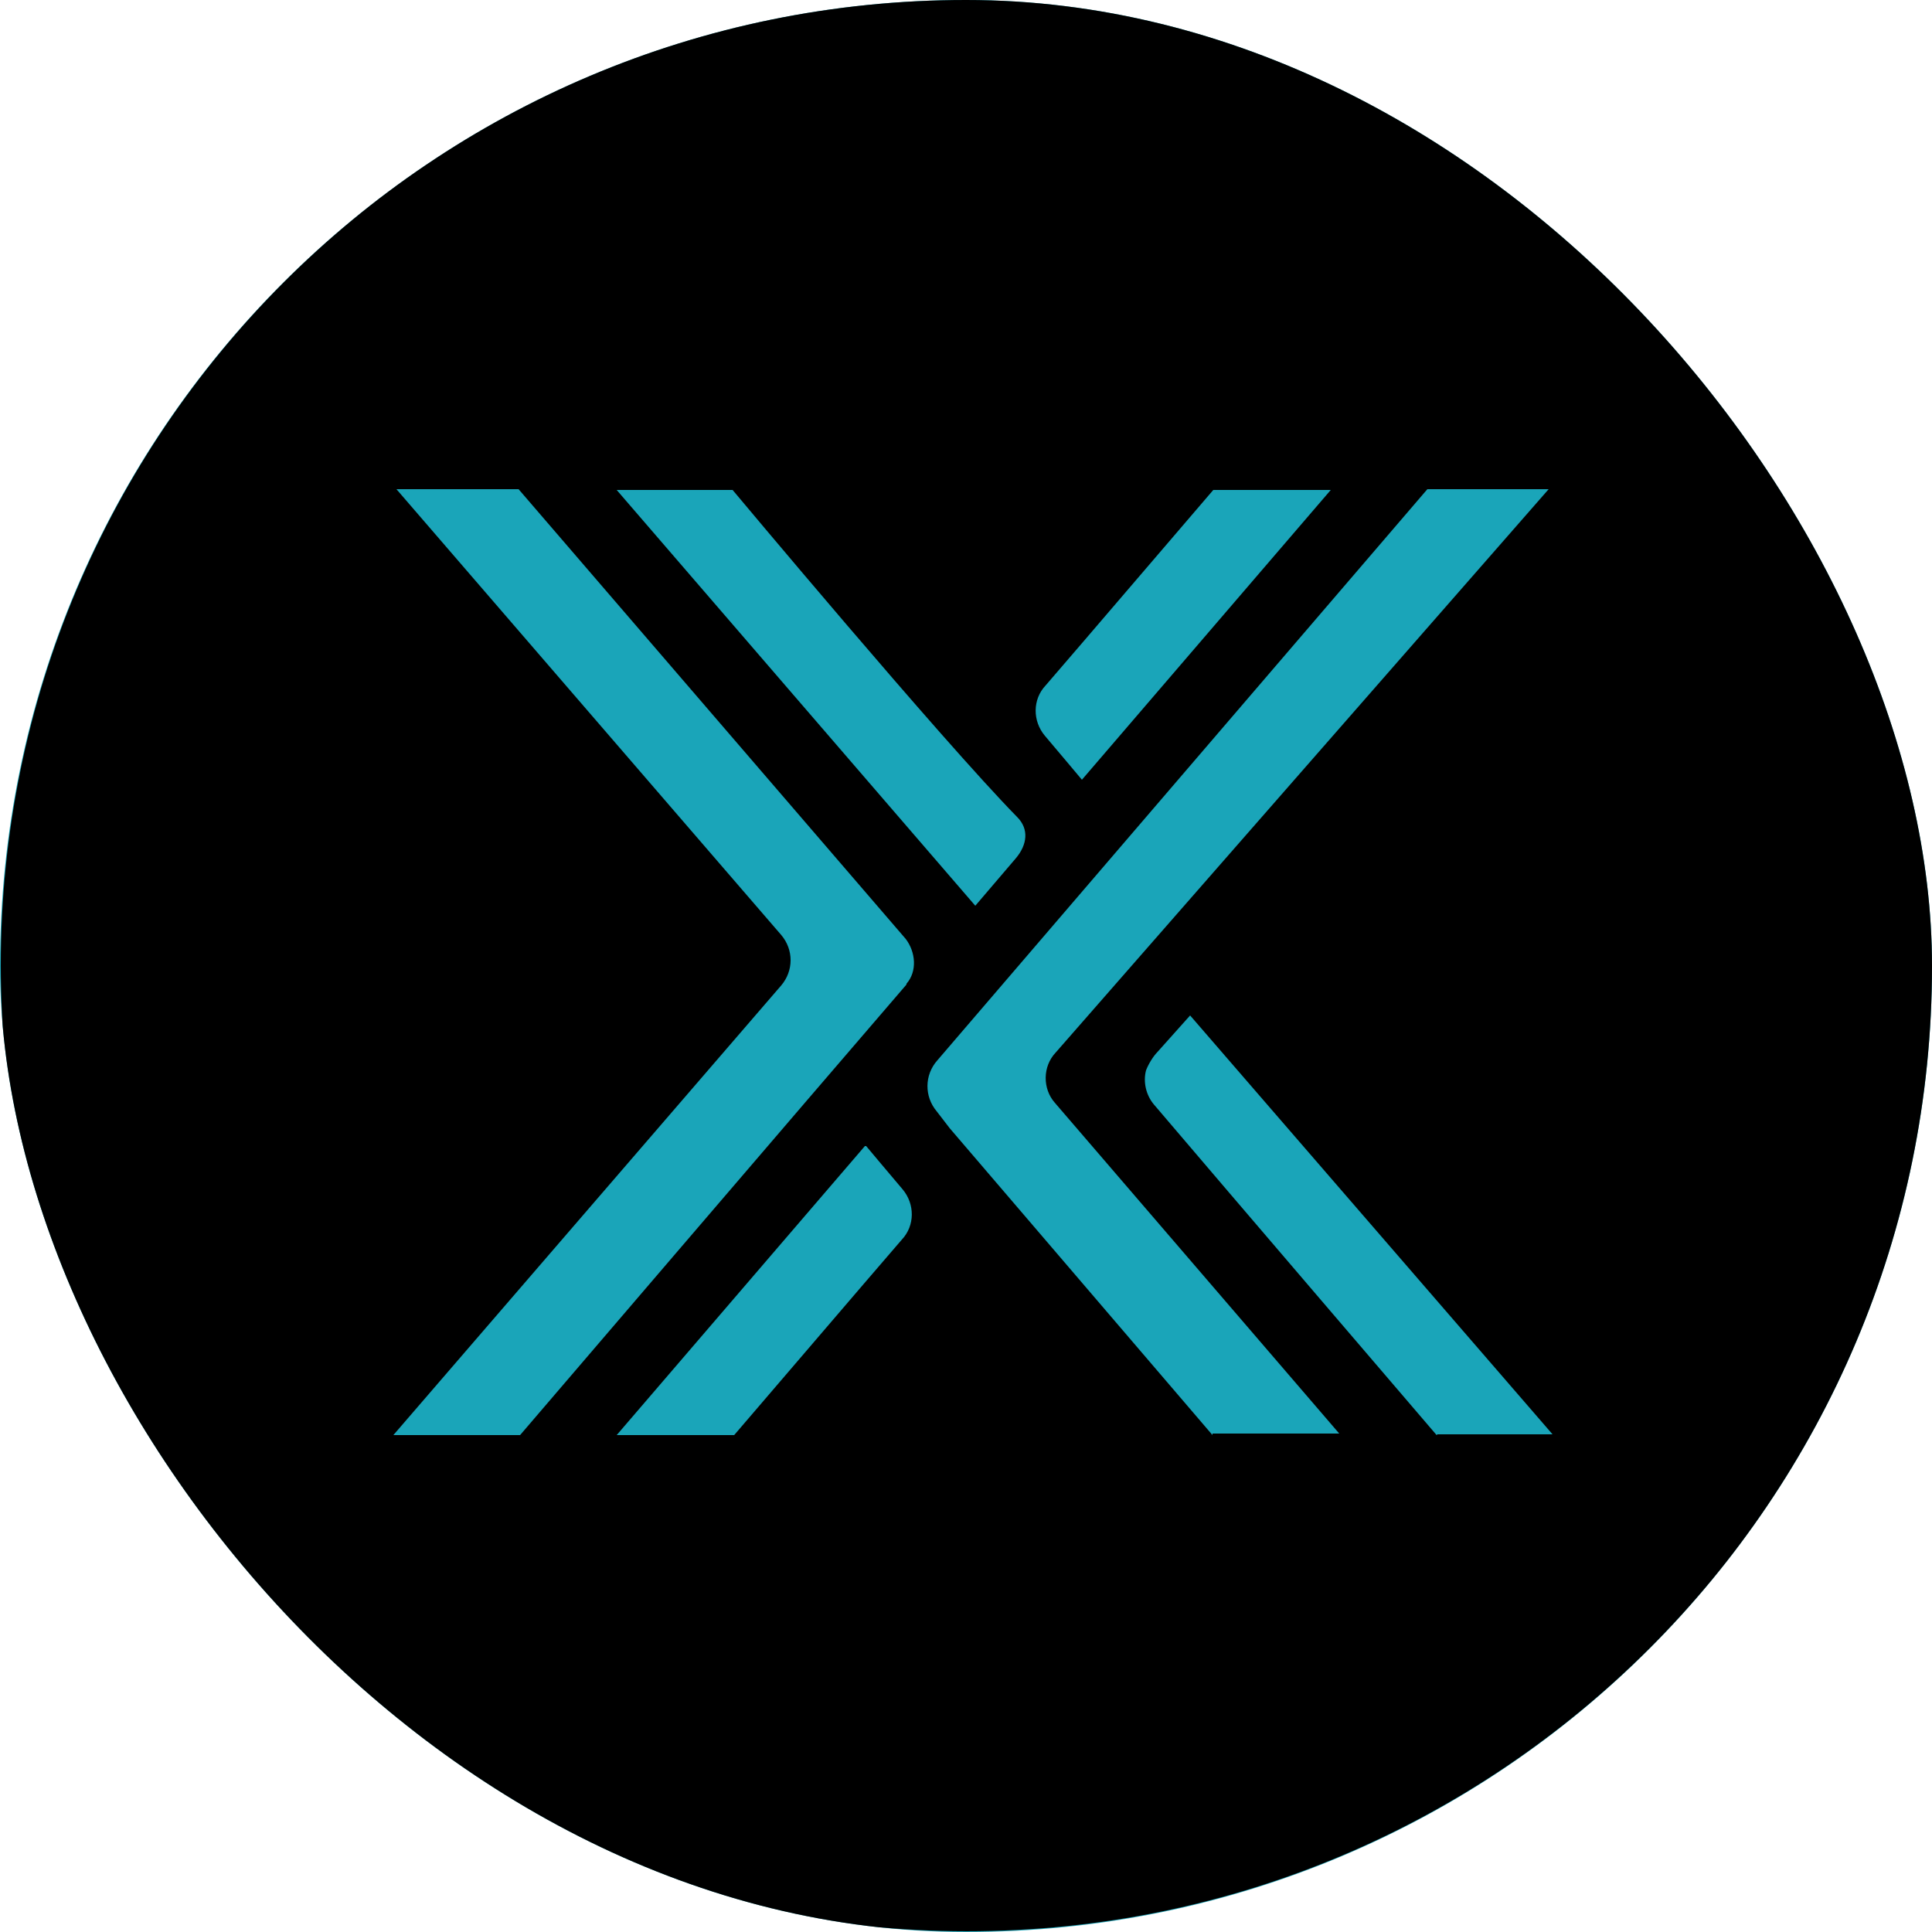 <svg width="32" height="32" viewBox="0 0 32 32" fill="none" xmlns="http://www.w3.org/2000/svg">
<g clip-path="url(#clip0_4412_440)">
<rect width="32" height="32" rx="16" fill="#1AA5B9"/>
<path d="M23.795 23.77C23.795 23.77 20.275 19.661 19.11 18.291C18.982 18.138 18.931 17.92 18.982 17.728C19.021 17.626 19.098 17.498 19.174 17.421L19.712 16.819L25.715 23.757H23.808L23.795 23.77ZM20.083 23.77L15.731 18.688L15.514 18.406C15.309 18.163 15.309 17.805 15.526 17.562L23.642 8.102H25.651L17.485 17.434C17.267 17.664 17.267 18.035 17.472 18.266L22.182 23.744H20.083V23.77ZM15.014 16.307C13.338 18.253 8.614 23.77 8.614 23.77H6.515L12.941 16.32C13.146 16.077 13.146 15.731 12.941 15.488L6.566 8.102H8.589L15.002 15.552C15.168 15.77 15.194 16.09 15.014 16.294V16.307ZM14.938 20.531L14.31 21.261L12.16 23.77H10.214L14.336 18.97C14.336 18.97 14.797 19.52 14.95 19.699C15.155 19.942 15.155 20.301 14.938 20.531ZM12.134 8.115C12.134 8.115 15.59 12.25 16.845 13.53C17.05 13.734 17.011 13.99 16.832 14.208C16.166 14.989 16.154 15.002 16.154 15.002L10.214 8.115H12.16H12.134ZM17.318 11.354L17.946 10.624L20.096 8.115H22.042L17.92 12.915C17.92 12.915 17.459 12.365 17.306 12.186C17.101 11.942 17.101 11.584 17.318 11.354ZM16.013 -0.013C7.181 -0.013 0.013 7.155 0.013 15.987C0.013 24.819 7.181 31.987 16.013 31.987C24.845 31.987 32.013 24.819 32.013 15.987C32.013 7.155 24.845 -0.013 16.013 -0.013Z" fill="black"/>
</g>
<defs>
<clipPath id="clip0_4412_440">
<rect width="32" height="32" rx="16" fill="white"/>
</clipPath>
</defs>
</svg>
